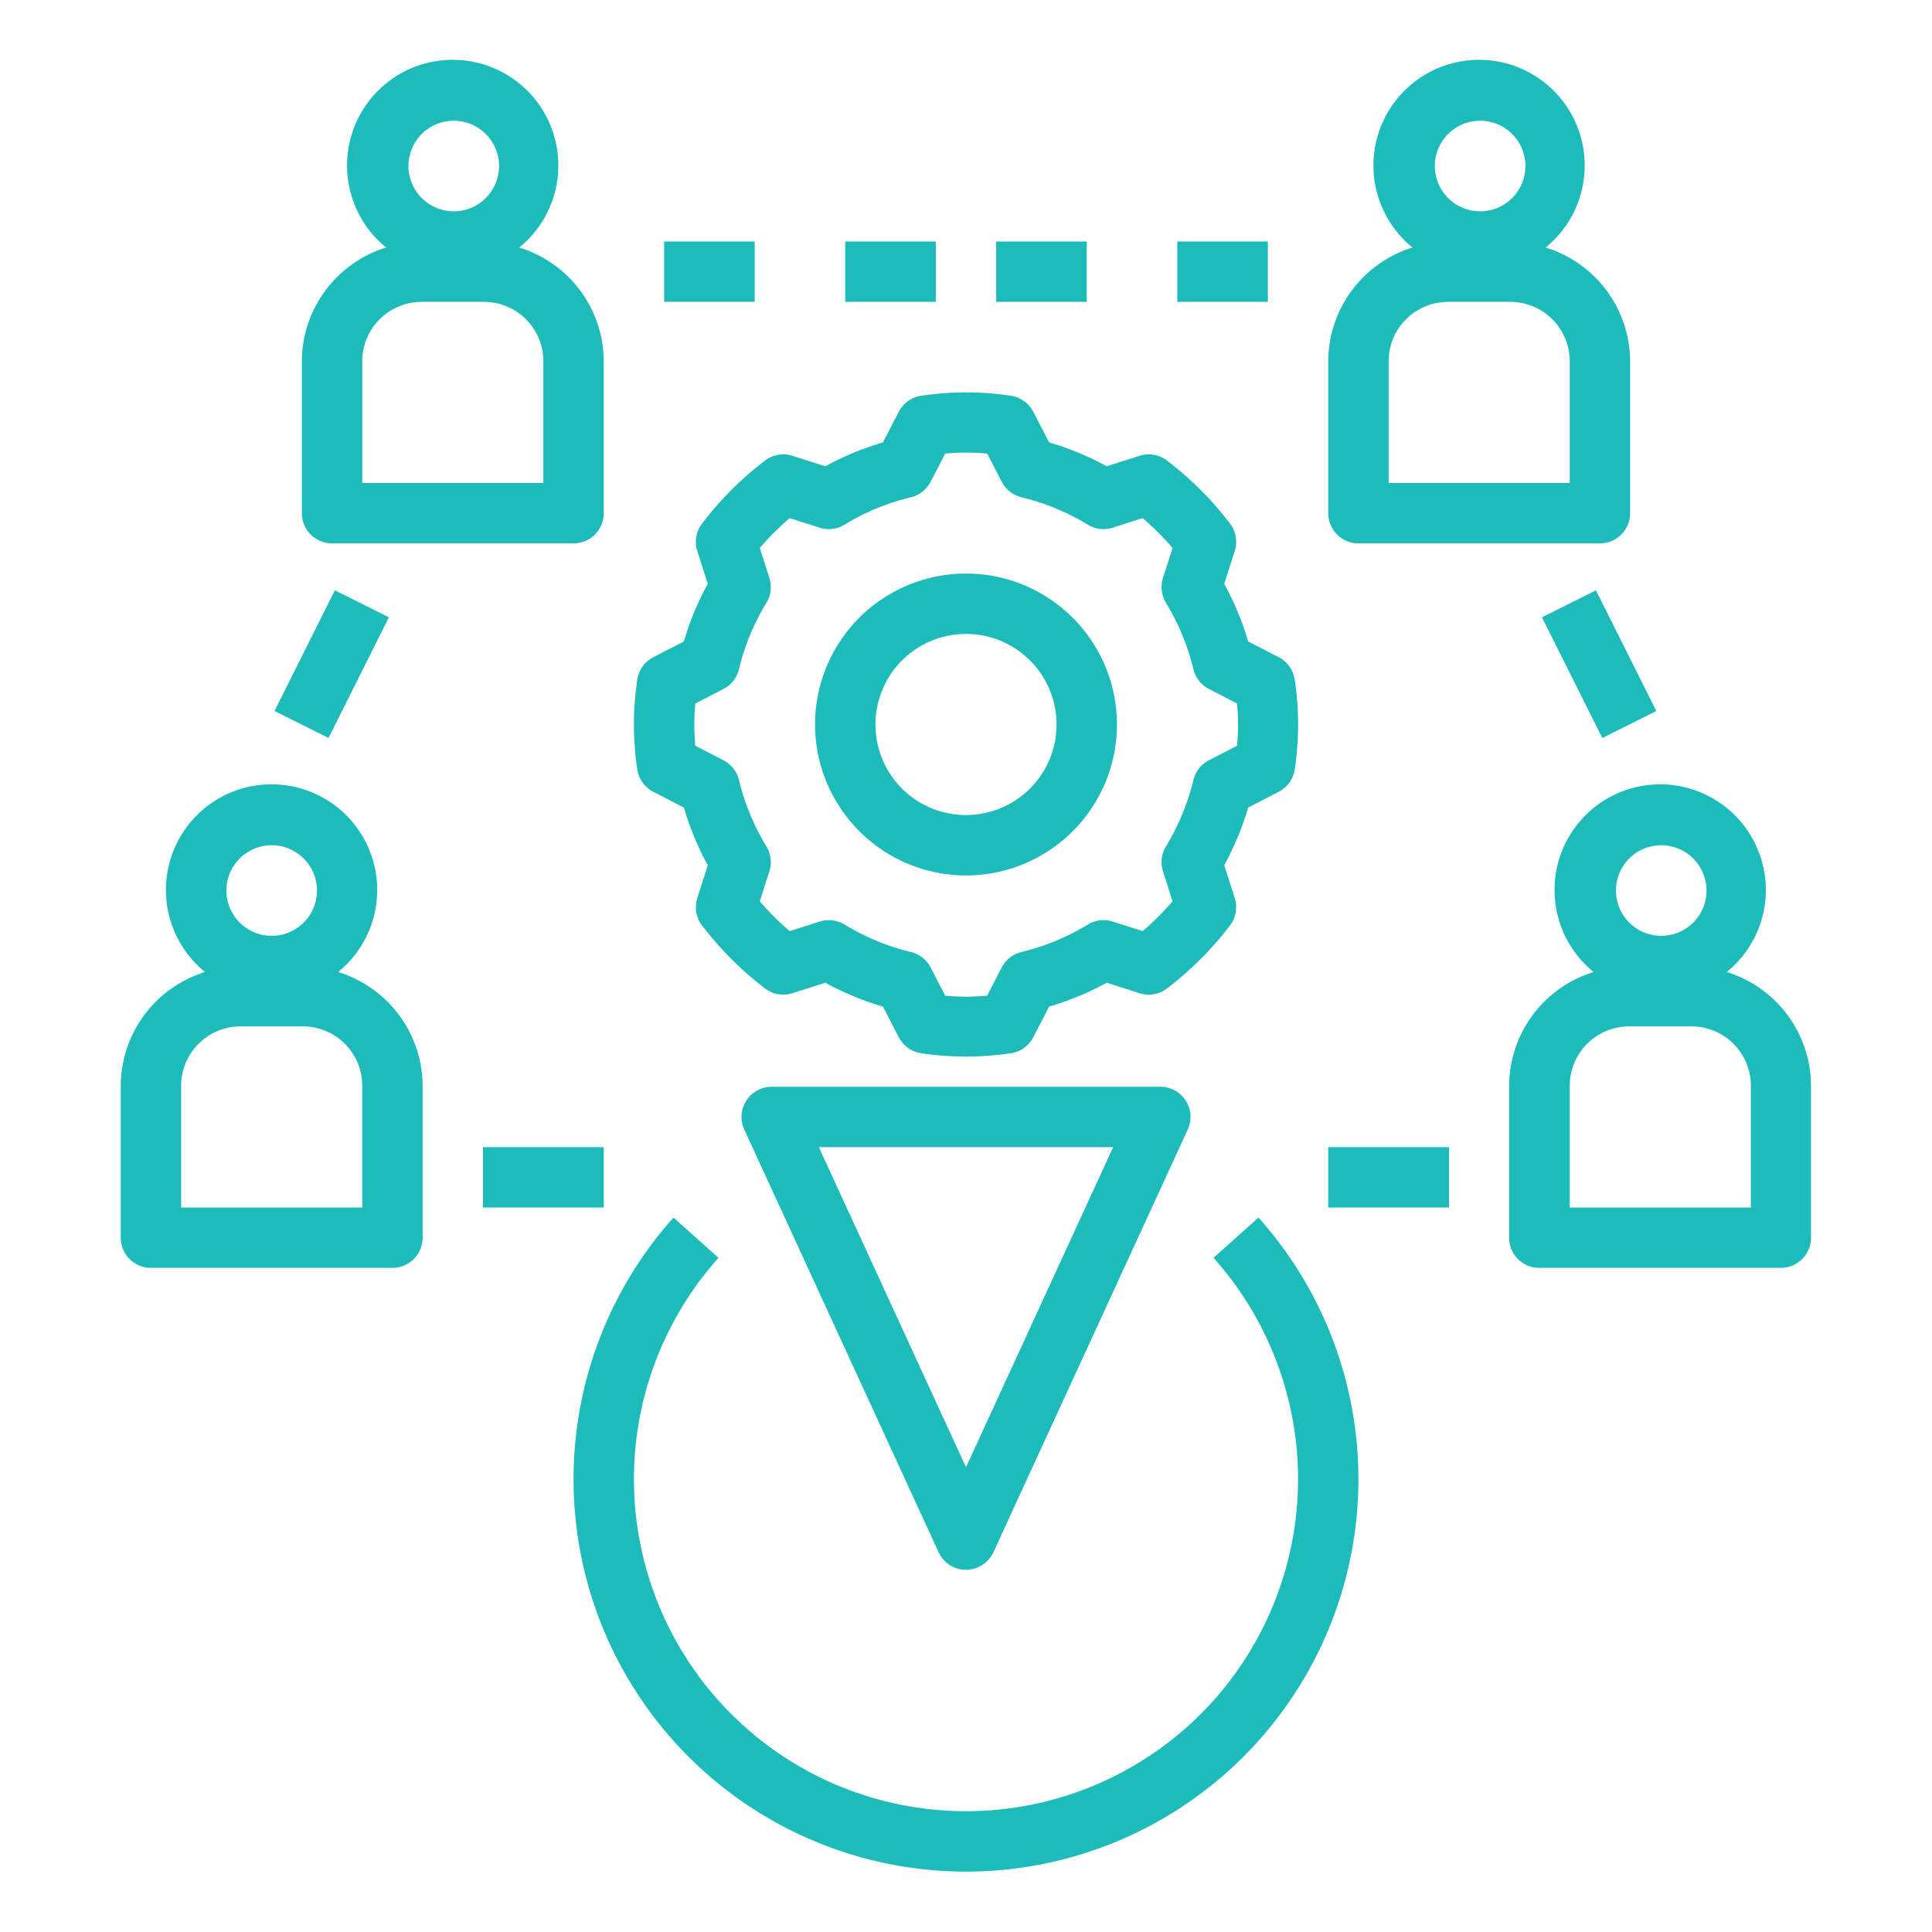 <svg width="100" height="100" fill="none" xmlns="http://www.w3.org/2000/svg"><path d="M60.057 56.25H39.944a1.564 1.564 0 0 0-1.42 2.216L48.58 80.34a1.563 1.563 0 0 0 2.84 0l10.057-21.875a1.562 1.562 0 0 0-1.42-2.216ZM50 75.945l-7.618-16.57h15.235L50 75.945Z" fill="#1DBBBA"/><path d="M62.812 65.105a17.187 17.187 0 1 1-25.625 0L34.86 63.02a20.312 20.312 0 1 0 30.278 0l-2.325 2.085ZM15.625 18.697v7.865a1.563 1.563 0 0 0 1.563 1.563h12.5a1.563 1.563 0 0 0 1.562-1.563v-7.865a6.185 6.185 0 0 0-4.375-5.885 5.468 5.468 0 1 0-6.887 0 6.184 6.184 0 0 0-4.363 5.885ZM23.438 6.25a2.344 2.344 0 1 1 0 4.687 2.344 2.344 0 0 1 0-4.687ZM18.75 18.697a3.075 3.075 0 0 1 3.07-3.072h3.235a3.076 3.076 0 0 1 3.07 3.072V25H18.75v-6.303ZM17.5 50.312a5.468 5.468 0 1 0-6.887 0 6.185 6.185 0 0 0-4.363 5.885v7.865a1.563 1.563 0 0 0 1.563 1.563h12.5a1.563 1.563 0 0 0 1.562-1.563v-7.865a6.185 6.185 0 0 0-4.375-5.885Zm-3.438-6.562a2.344 2.344 0 1 1 0 4.688 2.344 2.344 0 0 1 0-4.688ZM18.75 62.5H9.375v-6.303a3.075 3.075 0 0 1 3.07-3.072h3.235a3.076 3.076 0 0 1 3.07 3.072V62.5ZM25 59.375h6.25V62.5H25v-3.125ZM68.75 59.375H75V62.5h-6.25v-3.125ZM34.375 12.5h4.688v3.125h-4.688V12.5ZM43.75 12.5h4.688v3.125H43.75V12.5ZM60.938 12.5h4.687v3.125h-4.688V12.5ZM51.563 12.5h4.687v3.125h-4.688V12.5ZM14.21 36.8l3.123-6.247 2.794 1.397-3.123 6.247L14.21 36.8ZM68.75 18.697v7.865a1.563 1.563 0 0 0 1.563 1.563h12.5a1.563 1.563 0 0 0 1.562-1.563v-7.865A6.184 6.184 0 0 0 80 12.812a5.468 5.468 0 1 0-6.888 0 6.184 6.184 0 0 0-4.362 5.885ZM76.563 6.25a2.344 2.344 0 1 1 0 4.687 2.344 2.344 0 0 1 0-4.687Zm-4.688 12.447a3.075 3.075 0 0 1 3.07-3.072h3.235a3.076 3.076 0 0 1 3.07 3.072V25h-9.375v-6.303ZM89.375 50.312a5.468 5.468 0 1 0-6.888 0 6.185 6.185 0 0 0-4.375 5.89v7.86a1.563 1.563 0 0 0 1.563 1.563h12.5a1.563 1.563 0 0 0 1.562-1.563v-7.865a6.184 6.184 0 0 0-4.362-5.885Zm-3.438-6.562a2.344 2.344 0 1 1 0 4.687 2.344 2.344 0 0 1 0-4.687Zm4.688 18.75H81.25v-6.303a3.075 3.075 0 0 1 3.07-3.072h3.235a3.076 3.076 0 0 1 3.07 3.072V62.5ZM79.811 31.953l2.794-1.397 3.124 6.247-2.794 1.397-3.124-6.247ZM32.983 35.199a15.635 15.635 0 0 0 0 4.603 1.563 1.563 0 0 0 .833 1.181l1.58.816c.306 1.036.72 2.036 1.238 2.984l-.54 1.695a1.562 1.562 0 0 0 .245 1.424 17.26 17.26 0 0 0 3.26 3.26 1.553 1.553 0 0 0 1.423.244l1.697-.54a15.14 15.14 0 0 0 2.984 1.237l.816 1.58a1.562 1.562 0 0 0 1.178.834c1.528.227 3.081.227 4.61 0a1.562 1.562 0 0 0 1.177-.834l.816-1.58a15.139 15.139 0 0 0 2.984-1.237l1.697.54a1.548 1.548 0 0 0 1.424-.245 17.26 17.26 0 0 0 3.26-3.26 1.562 1.562 0 0 0 .244-1.423l-.542-1.695c.518-.948.933-1.948 1.238-2.984l1.581-.816a1.564 1.564 0 0 0 .833-1.181 15.635 15.635 0 0 0 0-4.603 1.563 1.563 0 0 0-.833-1.182l-1.581-.815a15.166 15.166 0 0 0-1.238-2.985l.542-1.695a1.562 1.562 0 0 0-.245-1.423 17.26 17.26 0 0 0-3.26-3.26 1.561 1.561 0 0 0-1.423-.245l-1.697.54a15.139 15.139 0 0 0-2.984-1.237l-.816-1.58a1.562 1.562 0 0 0-1.178-.834 15.403 15.403 0 0 0-4.61 0 1.562 1.562 0 0 0-1.177.834l-.816 1.58a15.14 15.14 0 0 0-2.984 1.238l-1.699-.541a1.552 1.552 0 0 0-1.422.245 17.224 17.224 0 0 0-3.26 3.26 1.563 1.563 0 0 0-.246 1.423l.542 1.695a15.087 15.087 0 0 0-1.237 2.985l-1.581.815a1.564 1.564 0 0 0-.833 1.182Zm3.006 1.214 1.455-.75a1.561 1.561 0 0 0 .803-1.02c.291-1.214.77-2.373 1.42-3.438a1.561 1.561 0 0 0 .156-1.29l-.496-1.55c.475-.555.992-1.073 1.546-1.548l1.552.496a1.564 1.564 0 0 0 1.29-.157 12.024 12.024 0 0 1 3.438-1.421 1.562 1.562 0 0 0 1.019-.804l.75-1.453c.723-.07 1.452-.07 2.175 0l.75 1.453a1.56 1.56 0 0 0 1.019.804c1.212.292 2.372.772 3.437 1.421a1.563 1.563 0 0 0 1.29.157l1.552-.496c.555.475 1.072.993 1.547 1.547l-.497 1.55a1.562 1.562 0 0 0 .157 1.29 12.023 12.023 0 0 1 1.42 3.438 1.562 1.562 0 0 0 .803 1.02l1.455.75c.034.39.051.746.051 1.094 0 .349-.017.699-.051 1.094l-1.455.75a1.56 1.56 0 0 0-.803 1.02 12.023 12.023 0 0 1-1.42 3.438 1.561 1.561 0 0 0-.157 1.29l.497 1.55a14.175 14.175 0 0 1-1.547 1.547l-1.551-.495a1.55 1.55 0 0 0-1.29.156 12.019 12.019 0 0 1-3.438 1.422 1.562 1.562 0 0 0-1.02.803l-.75 1.454c-.722.07-1.45.07-2.174 0l-.75-1.454a1.562 1.562 0 0 0-1.019-.803 12.021 12.021 0 0 1-3.437-1.422 1.564 1.564 0 0 0-1.291-.156l-1.552.495a14.182 14.182 0 0 1-1.546-1.546l.496-1.55a1.56 1.56 0 0 0-.156-1.291 12.02 12.02 0 0 1-1.42-3.438 1.562 1.562 0 0 0-.803-1.02l-1.455-.75c-.034-.389-.051-.745-.051-1.094 0-.348.017-.704.051-1.1v.007Z" fill="#1DBBBA"/><path d="M50 45.313a7.813 7.813 0 1 0-7.813-7.813A7.822 7.822 0 0 0 50 45.313Zm0-12.5a4.687 4.687 0 1 1 0 9.374 4.687 4.687 0 0 1 0-9.374Z" fill="#1DBBBA"/></svg>